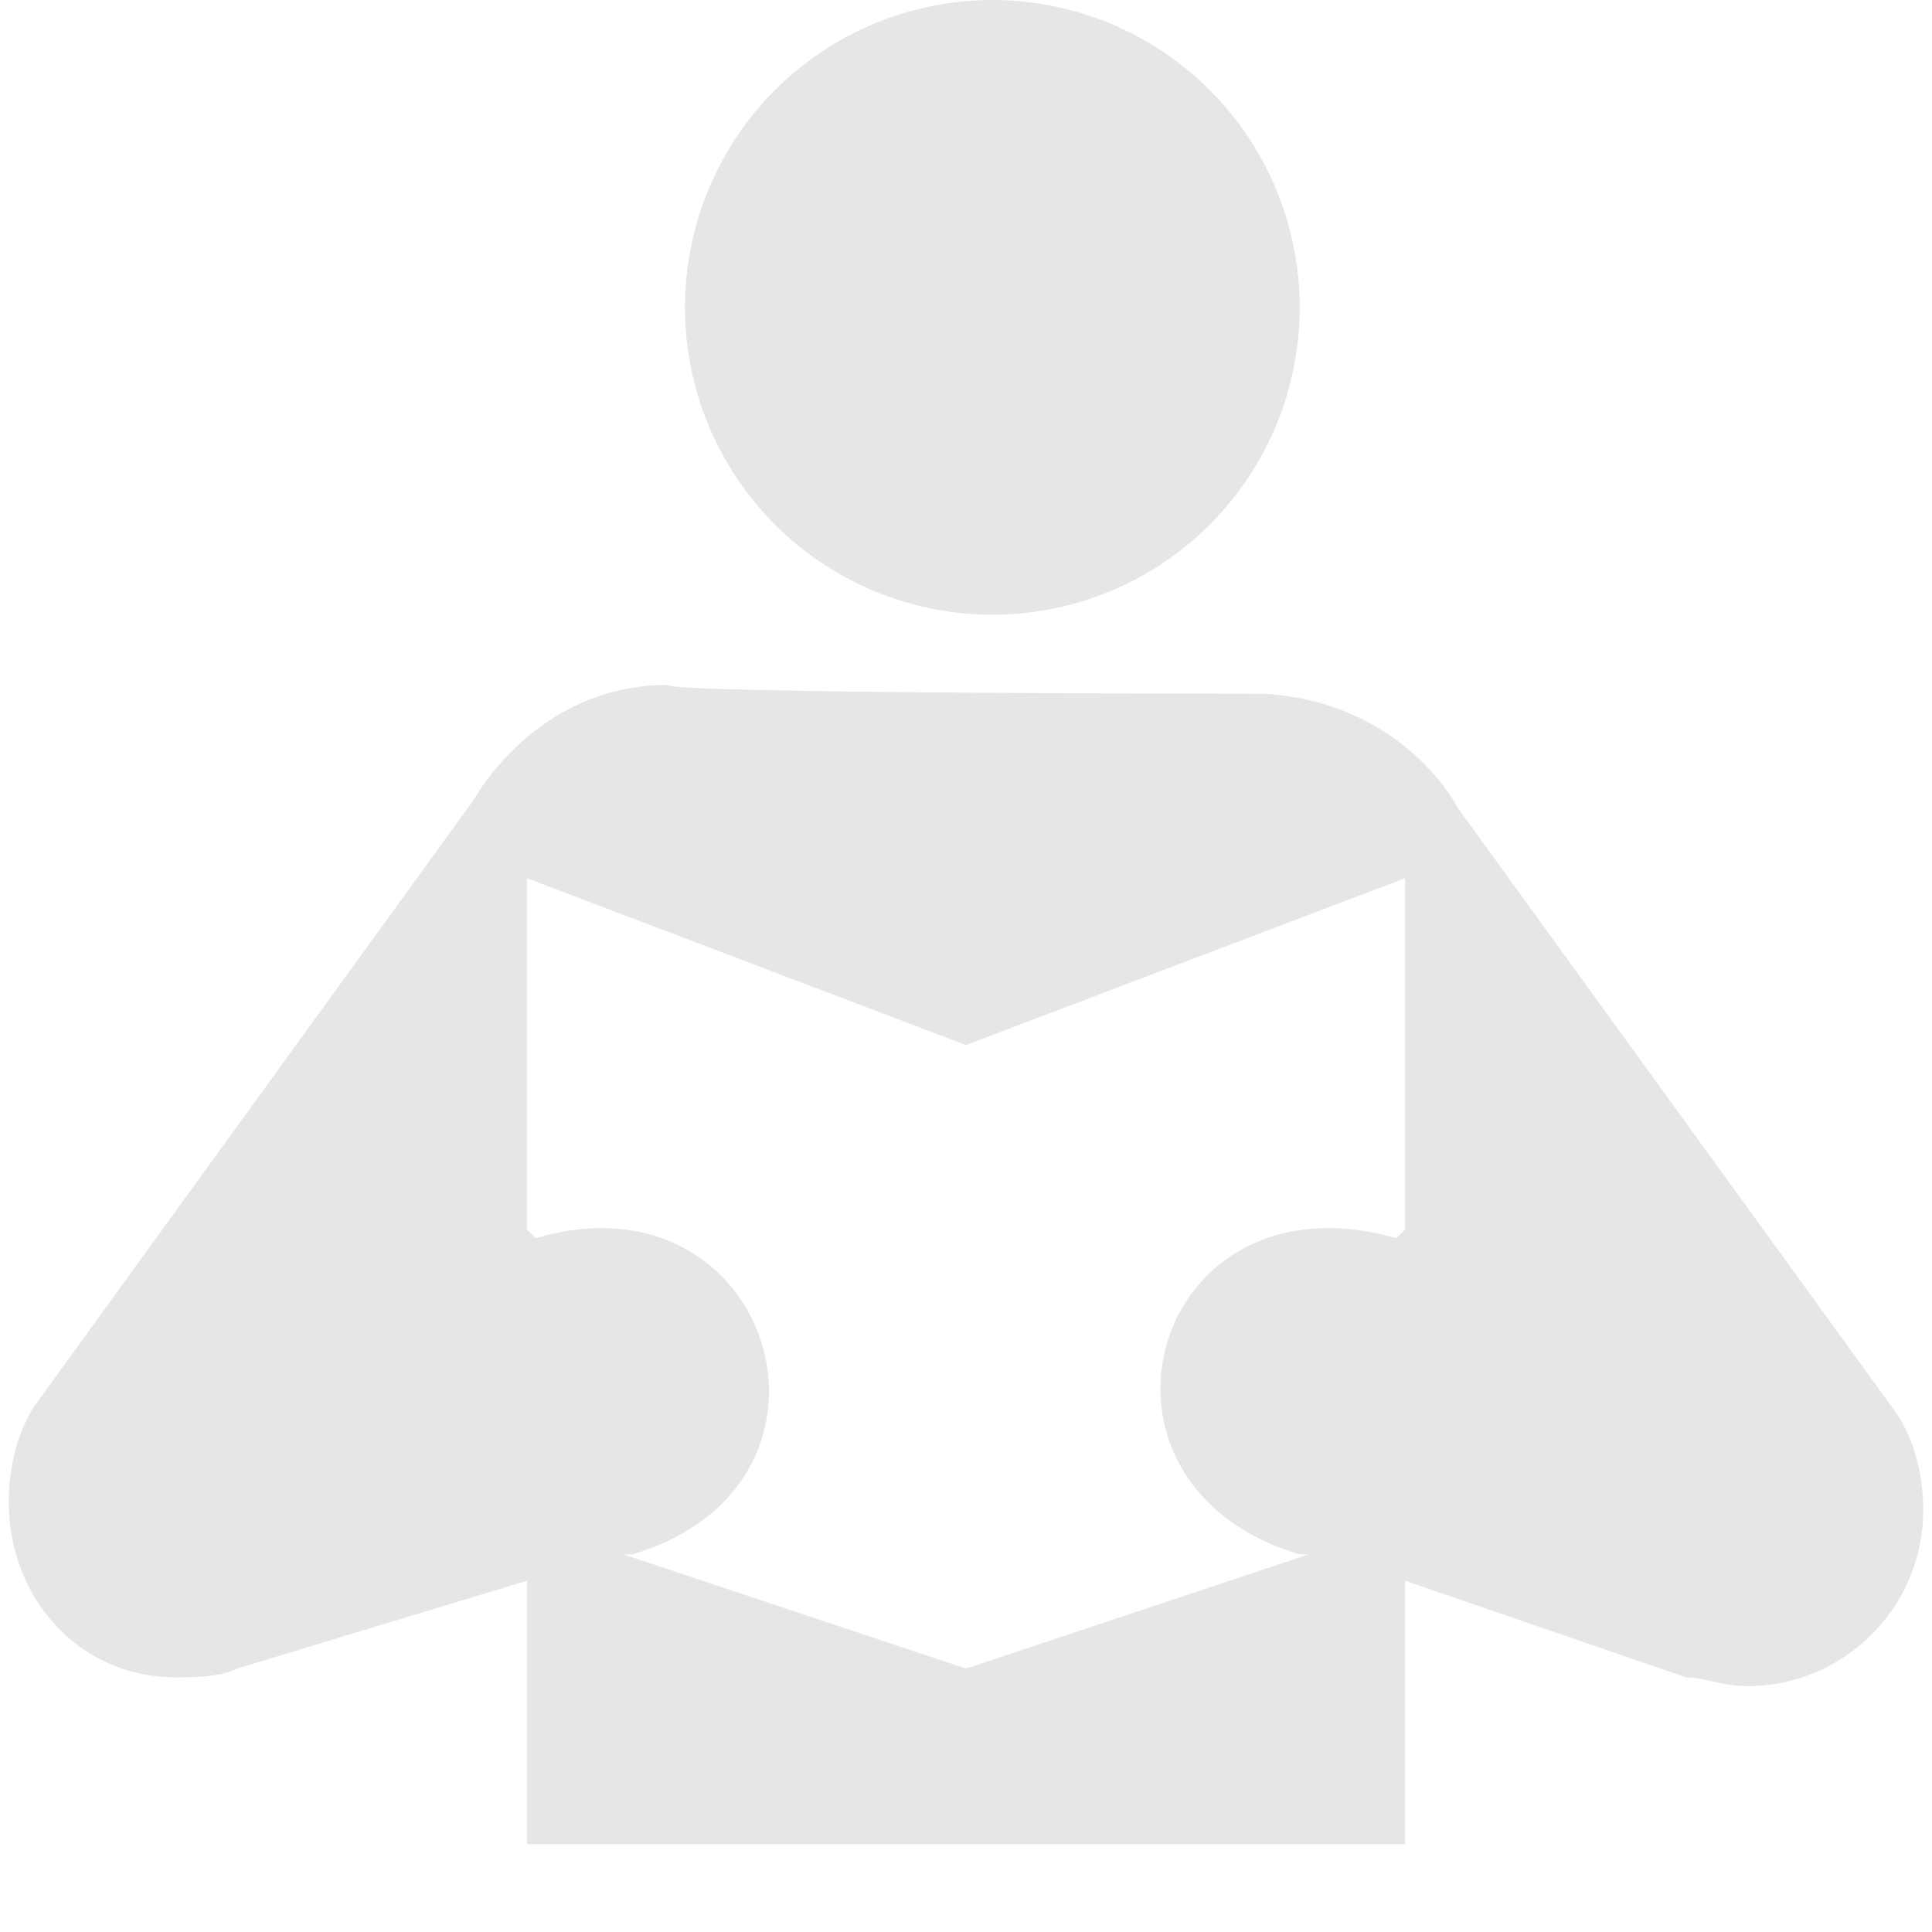 <?xml version="1.0" encoding="utf-8"?>
<!-- Generator: Adobe Illustrator 20.0.0, SVG Export Plug-In . SVG Version: 6.00 Build 0)  -->
<svg version="1.1" id="Layer_1" xmlns="http://www.w3.org/2000/svg" xmlns:xlink="http://www.w3.org/1999/xlink" x="0px" y="0px"
	 width="22px" height="22px" viewBox="0 0 22 22" enable-background="new 0 0 22 22" xml:space="preserve">
<circle fill="#E6E6E6" cx="11.3" cy="3.5" r="3.5"/>
<path fill="#E6E6E6" d="M14.4,7.9c1.6,0.1,2.2,1.3,2.2,1.3l5,6.9c0.2,0.3,0.3,0.7,0.3,1.1c0,1.1-0.9,2-2,2c-0.3,0-0.5-0.1-0.7-0.1
	L16,18v3H6v-3l-3.3,1c-0.2,0.1-0.5,0.1-0.7,0.1c-1.1,0-1.9-0.9-1.9-2c0-0.4,0.1-0.8,0.3-1.1l5-6.9c0,0,0.7-1.3,2.2-1.3
	C7.6,7.9,14.4,7.9,14.4,7.9z M11,19L11,19l3.9-1.3l-0.1,0c-2.7-0.8-1.7-4.4,1.1-3.6L16,14v-4l-5,1.9L6,10v4l0.1,0.1
	c2.7-0.8,3.8,2.8,1.1,3.6l-0.1,0L11,19L11,19z"/>
</svg>
